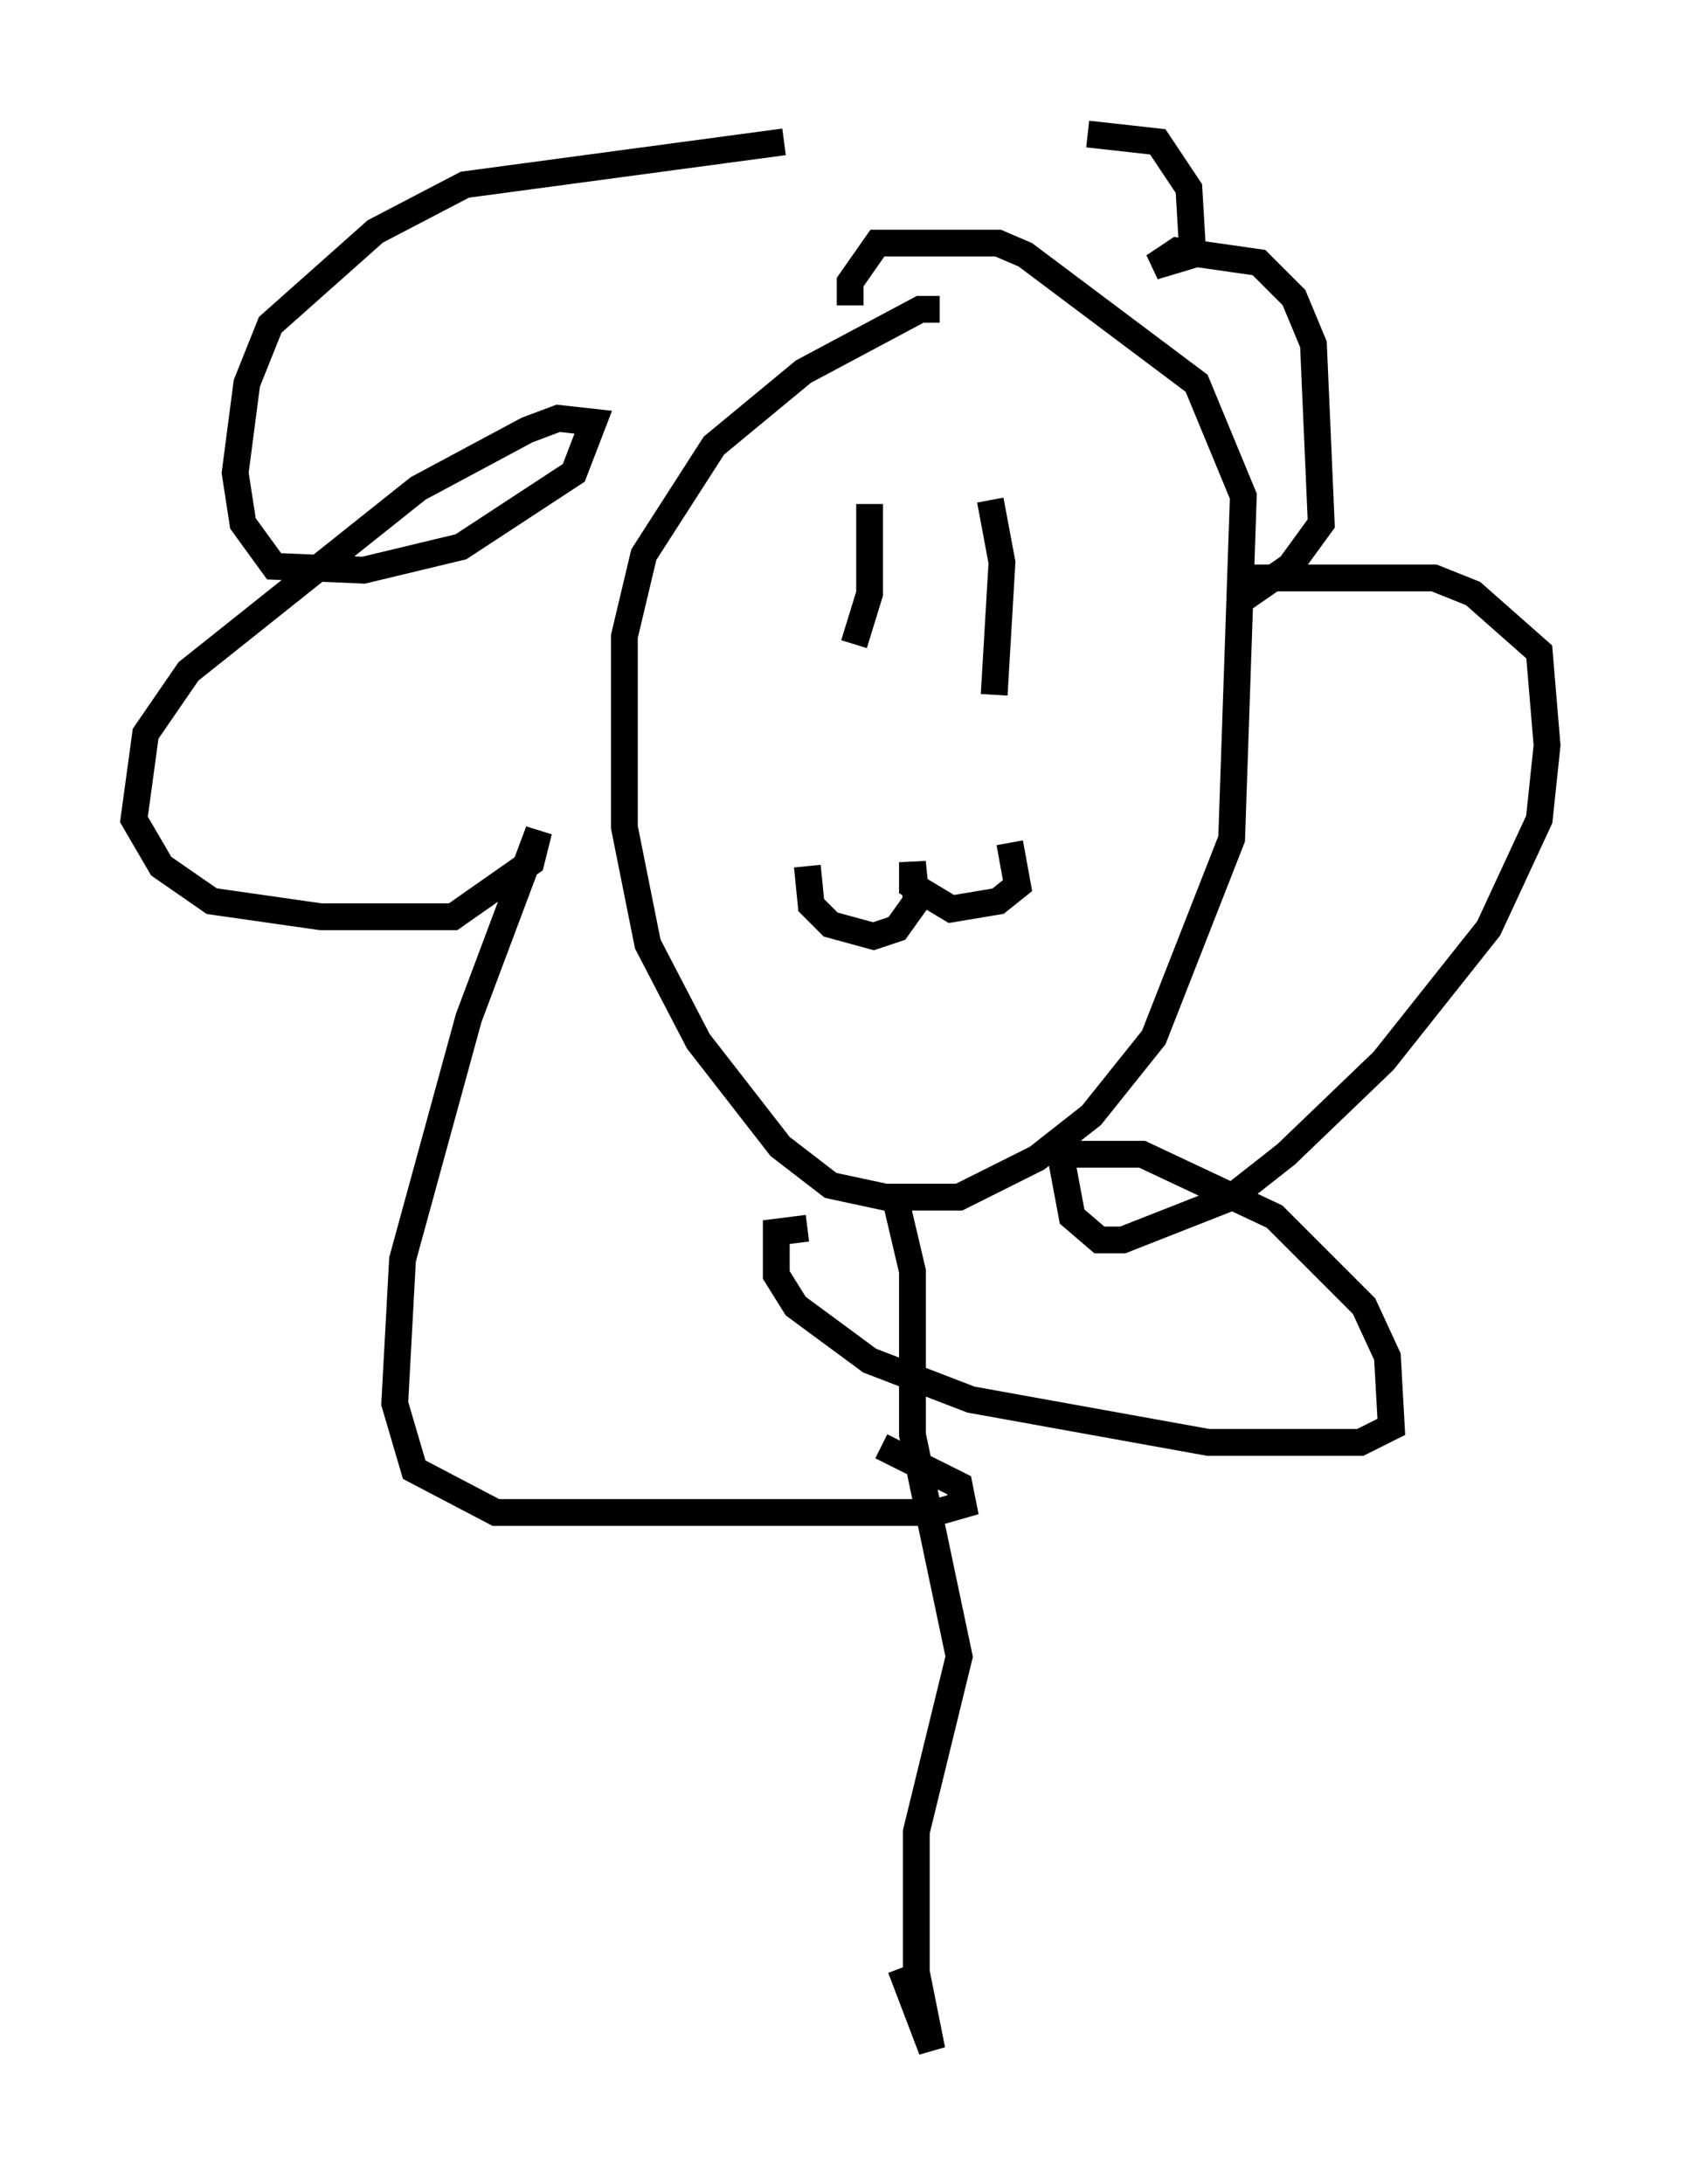 <?xml version="1.0" encoding="utf-8" ?>
<svg baseProfile="full" height="81.464" version="1.1" width="62.726" xmlns="http://www.w3.org/2000/svg" xmlns:ev="http://www.w3.org/2001/xml-events" xmlns:xlink="http://www.w3.org/1999/xlink"><defs /><rect fill="white" height="81.464" width="62.726" x="0" y="0" /><path d="M33.324, 6.162 m7.263, -1.162 l2.615, 0.291 1.162, 1.743 l0.145, 2.469 -1.453, 0.436 l0.872, -0.581 3.05, 0.436 l1.307, 1.307 0.726, 1.743 l0.291, 6.682 -1.162, 1.598 l-1.888, 1.307 0.581, -0.872 l6.682, 0.0 1.453, 0.581 l2.469, 2.179 0.291, 3.486 l-0.291, 2.76 -1.888, 4.067 l-3.922, 4.939 -3.631, 3.486 l-2.034, 1.598 -4.067, 1.598 l-0.872, 0.0 -1.017, -0.872 l-0.436, -2.324 3.05, 0.0 l4.939, 2.324 3.341, 3.341 l0.872, 1.888 0.145, 2.615 l-1.162, 0.581 -5.665, 0.0 l-8.86, -1.598 -3.777, -1.453 l-2.76, -2.034 -0.726, -1.162 l0.0, -1.598 1.162, -0.145 m-0.872, -40.525 l-11.911, 1.598 -3.341, 1.743 l-3.922, 3.486 -0.872, 2.179 l-0.436, 3.341 0.291, 1.888 l1.162, 1.598 3.341, 0.145 l3.631, -0.872 4.212, -2.76 l0.726, -1.888 -1.307, -0.145 l-1.162, 0.436 -4.067, 2.179 l-8.57, 6.827 -1.598, 2.324 l-0.436, 3.196 1.017, 1.743 l1.888, 1.307 4.067, 0.581 l4.939, 0.0 2.905, -2.034 l0.291, -1.162 -2.615, 6.972 l-2.469, 9.006 -0.291, 5.374 l0.726, 2.469 3.05, 1.598 l16.413, 0.0 1.017, -0.291 l-0.145, -0.726 -2.905, -1.453 m2.179, -42.413 l-0.726, 0.0 -4.358, 2.324 l-3.341, 2.76 -2.615, 4.067 l-0.726, 3.05 0.0, 7.117 l0.872, 4.358 1.888, 3.631 l3.05, 3.922 1.888, 1.453 l2.034, 0.436 2.76, 0.0 l2.905, -1.453 2.034, -1.598 l2.324, -2.905 2.905, -7.408 l0.436, -12.782 -1.743, -4.212 l-6.391, -4.793 -1.017, -0.436 l-4.503, 0.0 -1.017, 1.453 l0.0, 0.872 m1.743, 33.553 l0.581, 2.469 0.0, 6.101 l1.743, 8.279 -1.598, 6.536 l0.0, 5.229 0.581, 2.905 l-1.162, -3.05 m-3.486, -41.106 l0.145, 1.453 0.726, 0.726 l1.598, 0.436 0.872, -0.291 l0.726, -1.017 -0.145, -1.453 l0.0, 0.872 1.453, 0.872 l1.743, -0.291 0.726, -0.581 l-0.291, -1.598 m-5.229, -12.637 l0.0, 3.341 -0.581, 1.888 m5.084, -5.374 l0.436, 2.324 -0.291, 4.939 " fill="none" stroke="black" stroke-width="1" /></svg>